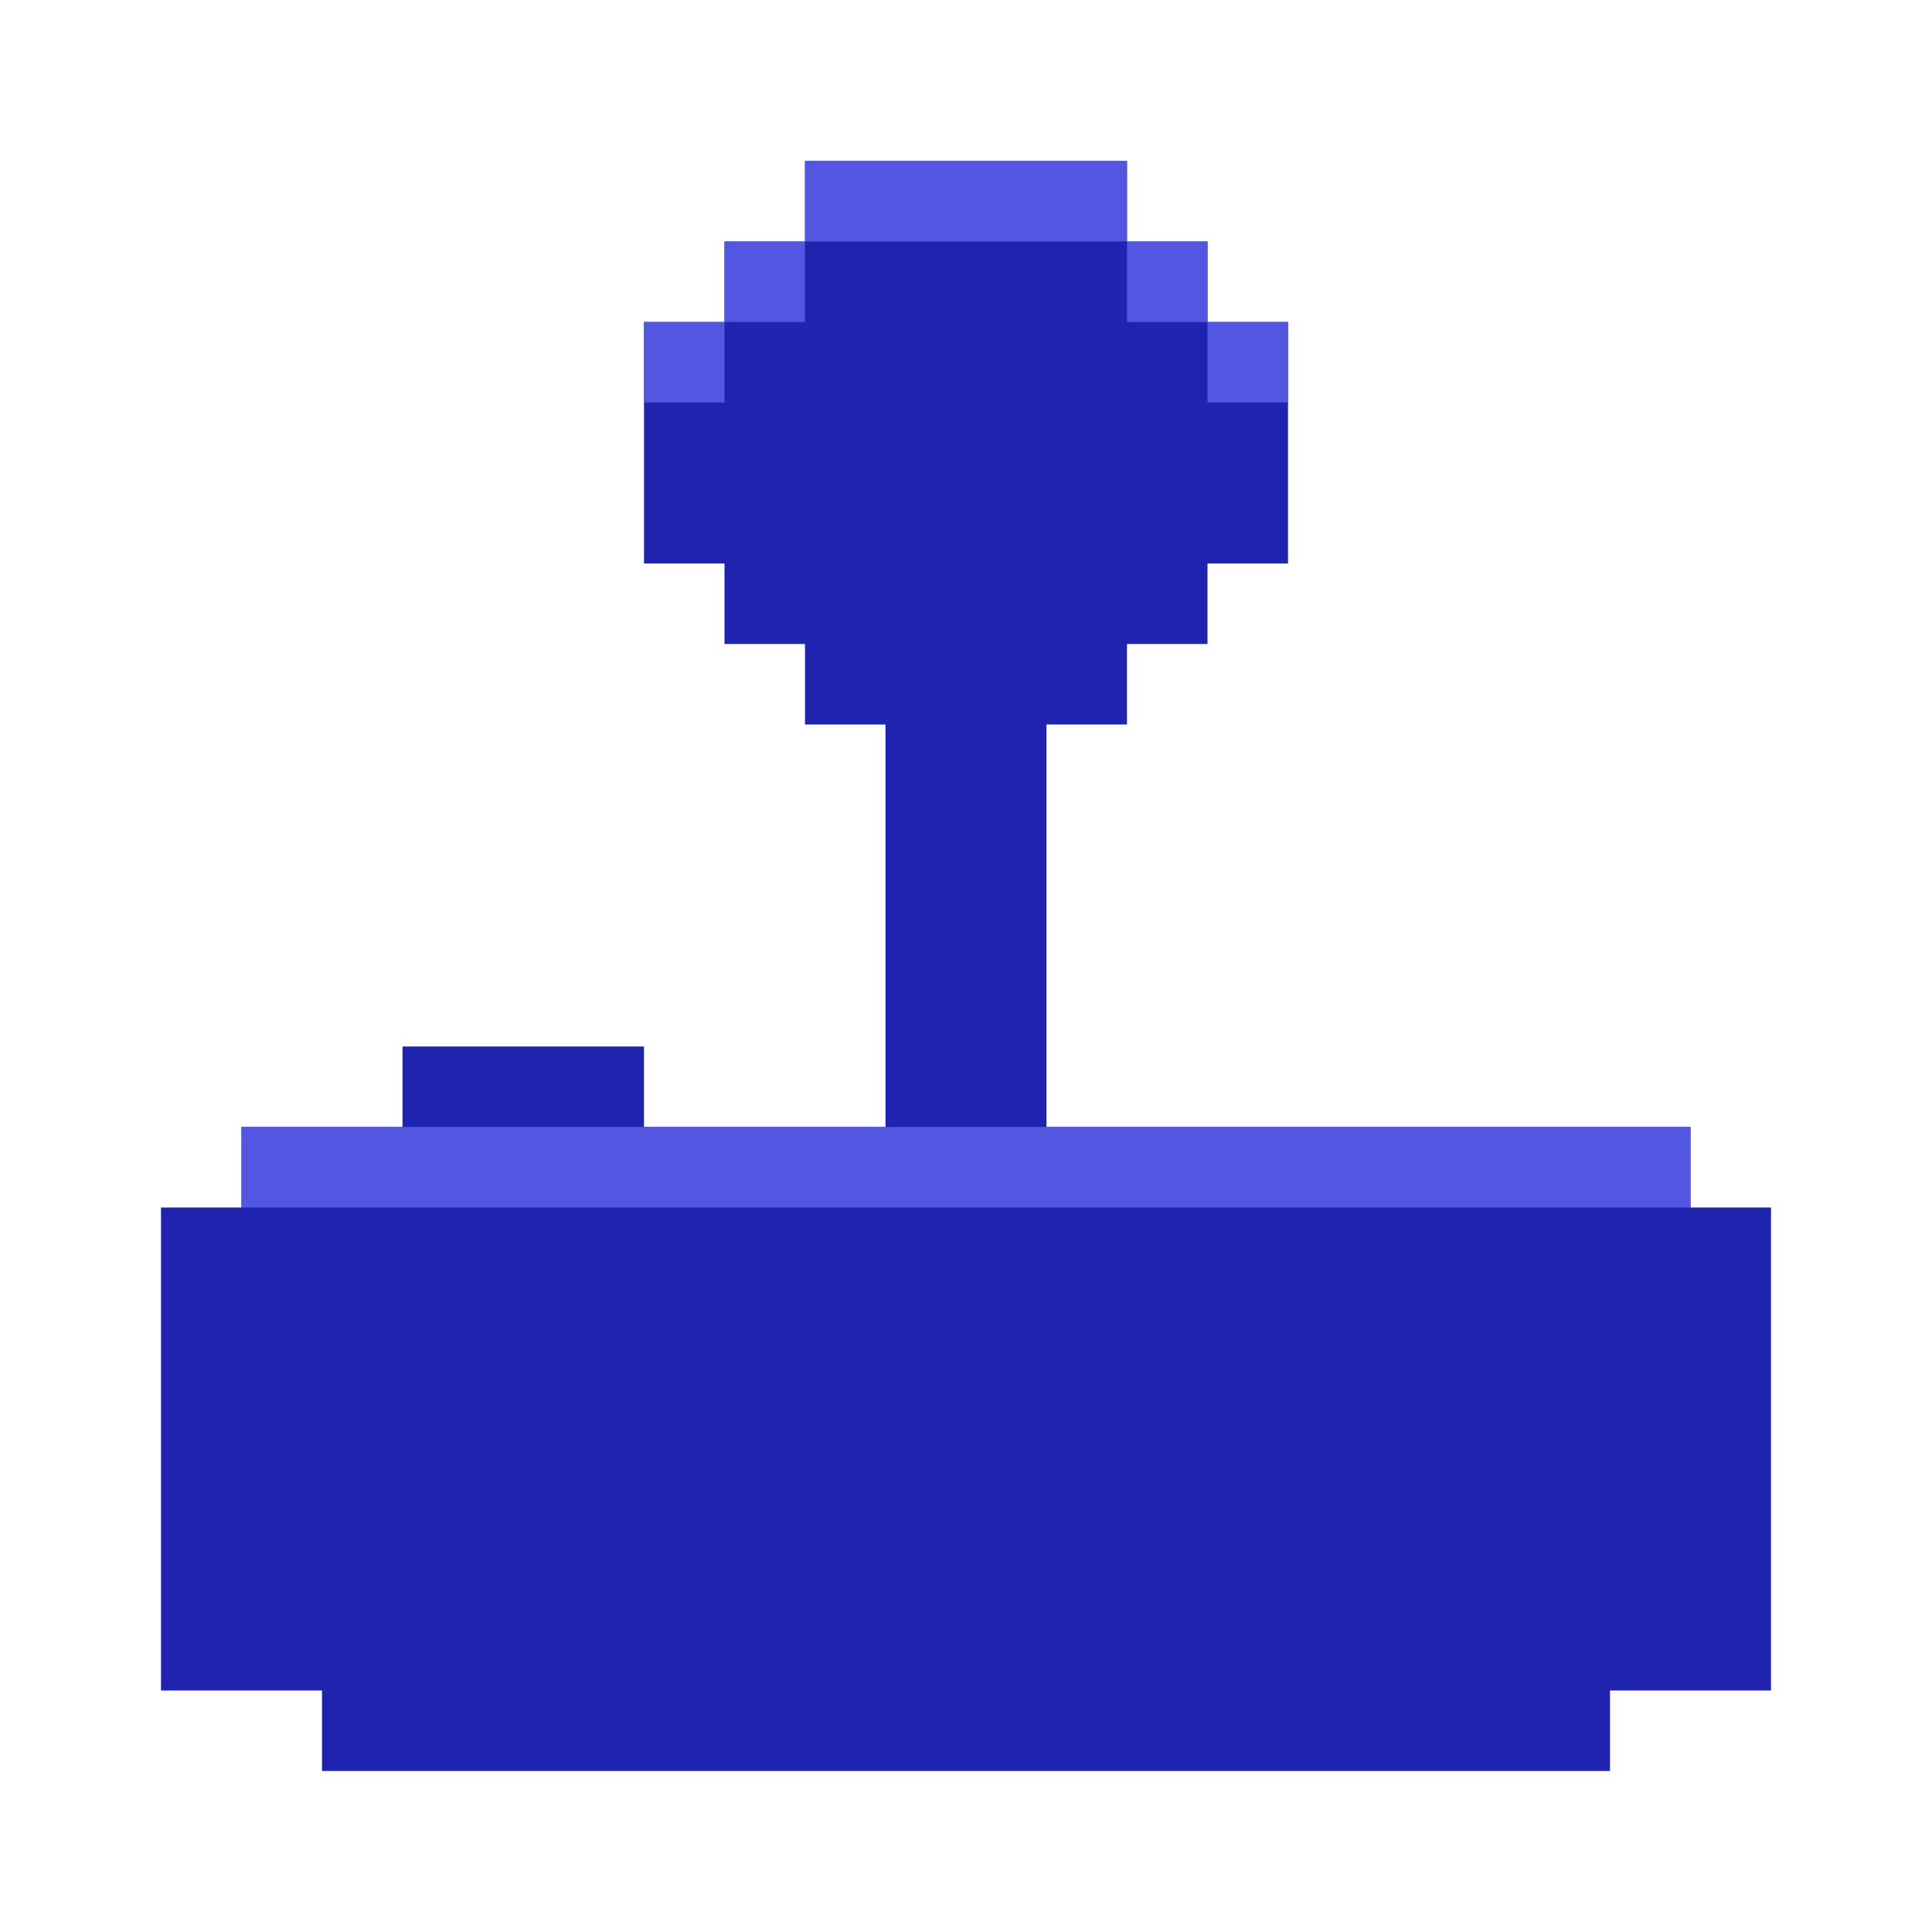<svg width="24" height="24" viewBox="0 0 24 24" fill="none" xmlns="http://www.w3.org/2000/svg">
  <path fill-rule="evenodd" clip-rule="evenodd" d="M13 2H14V3H15V4H16V7H15V8H14V9H13V14H21V15H22V21H20V22H4V21H2V15H3V14H11V9H10V8H9V7H8V4H9V3H10V2H11H13Z" fill="#1F23AD"/>
  <rect width="3" height="2" transform="matrix(-1 0 0 1 8 13)" fill="#1F23AD"/>
  <rect width="1" height="18" transform="matrix(1.19249e-08 -1 -1 -1.19249e-08 21 15)" fill="#5256E0"/>
  <rect width="1" height="1" transform="matrix(1.19249e-08 -1 -1 -1.19249e-08 9 5)" fill="#5256E0"/>
  <rect width="1" height="1" transform="matrix(1.19249e-08 -1 -1 -1.19249e-08 10 4)" fill="#5256E0"/>
  <rect width="1" height="1" transform="matrix(1.19249e-08 -1 -1 -1.19249e-08 15 4)" fill="#5256E0"/>
  <rect width="1" height="1" transform="matrix(1.19249e-08 -1 -1 -1.19249e-08 16 5)" fill="#5256E0"/>
  <rect width="1" height="4" transform="matrix(1.19249e-08 -1 -1 -1.19249e-08 14 3)" fill="#5256E0"/>
</svg>
